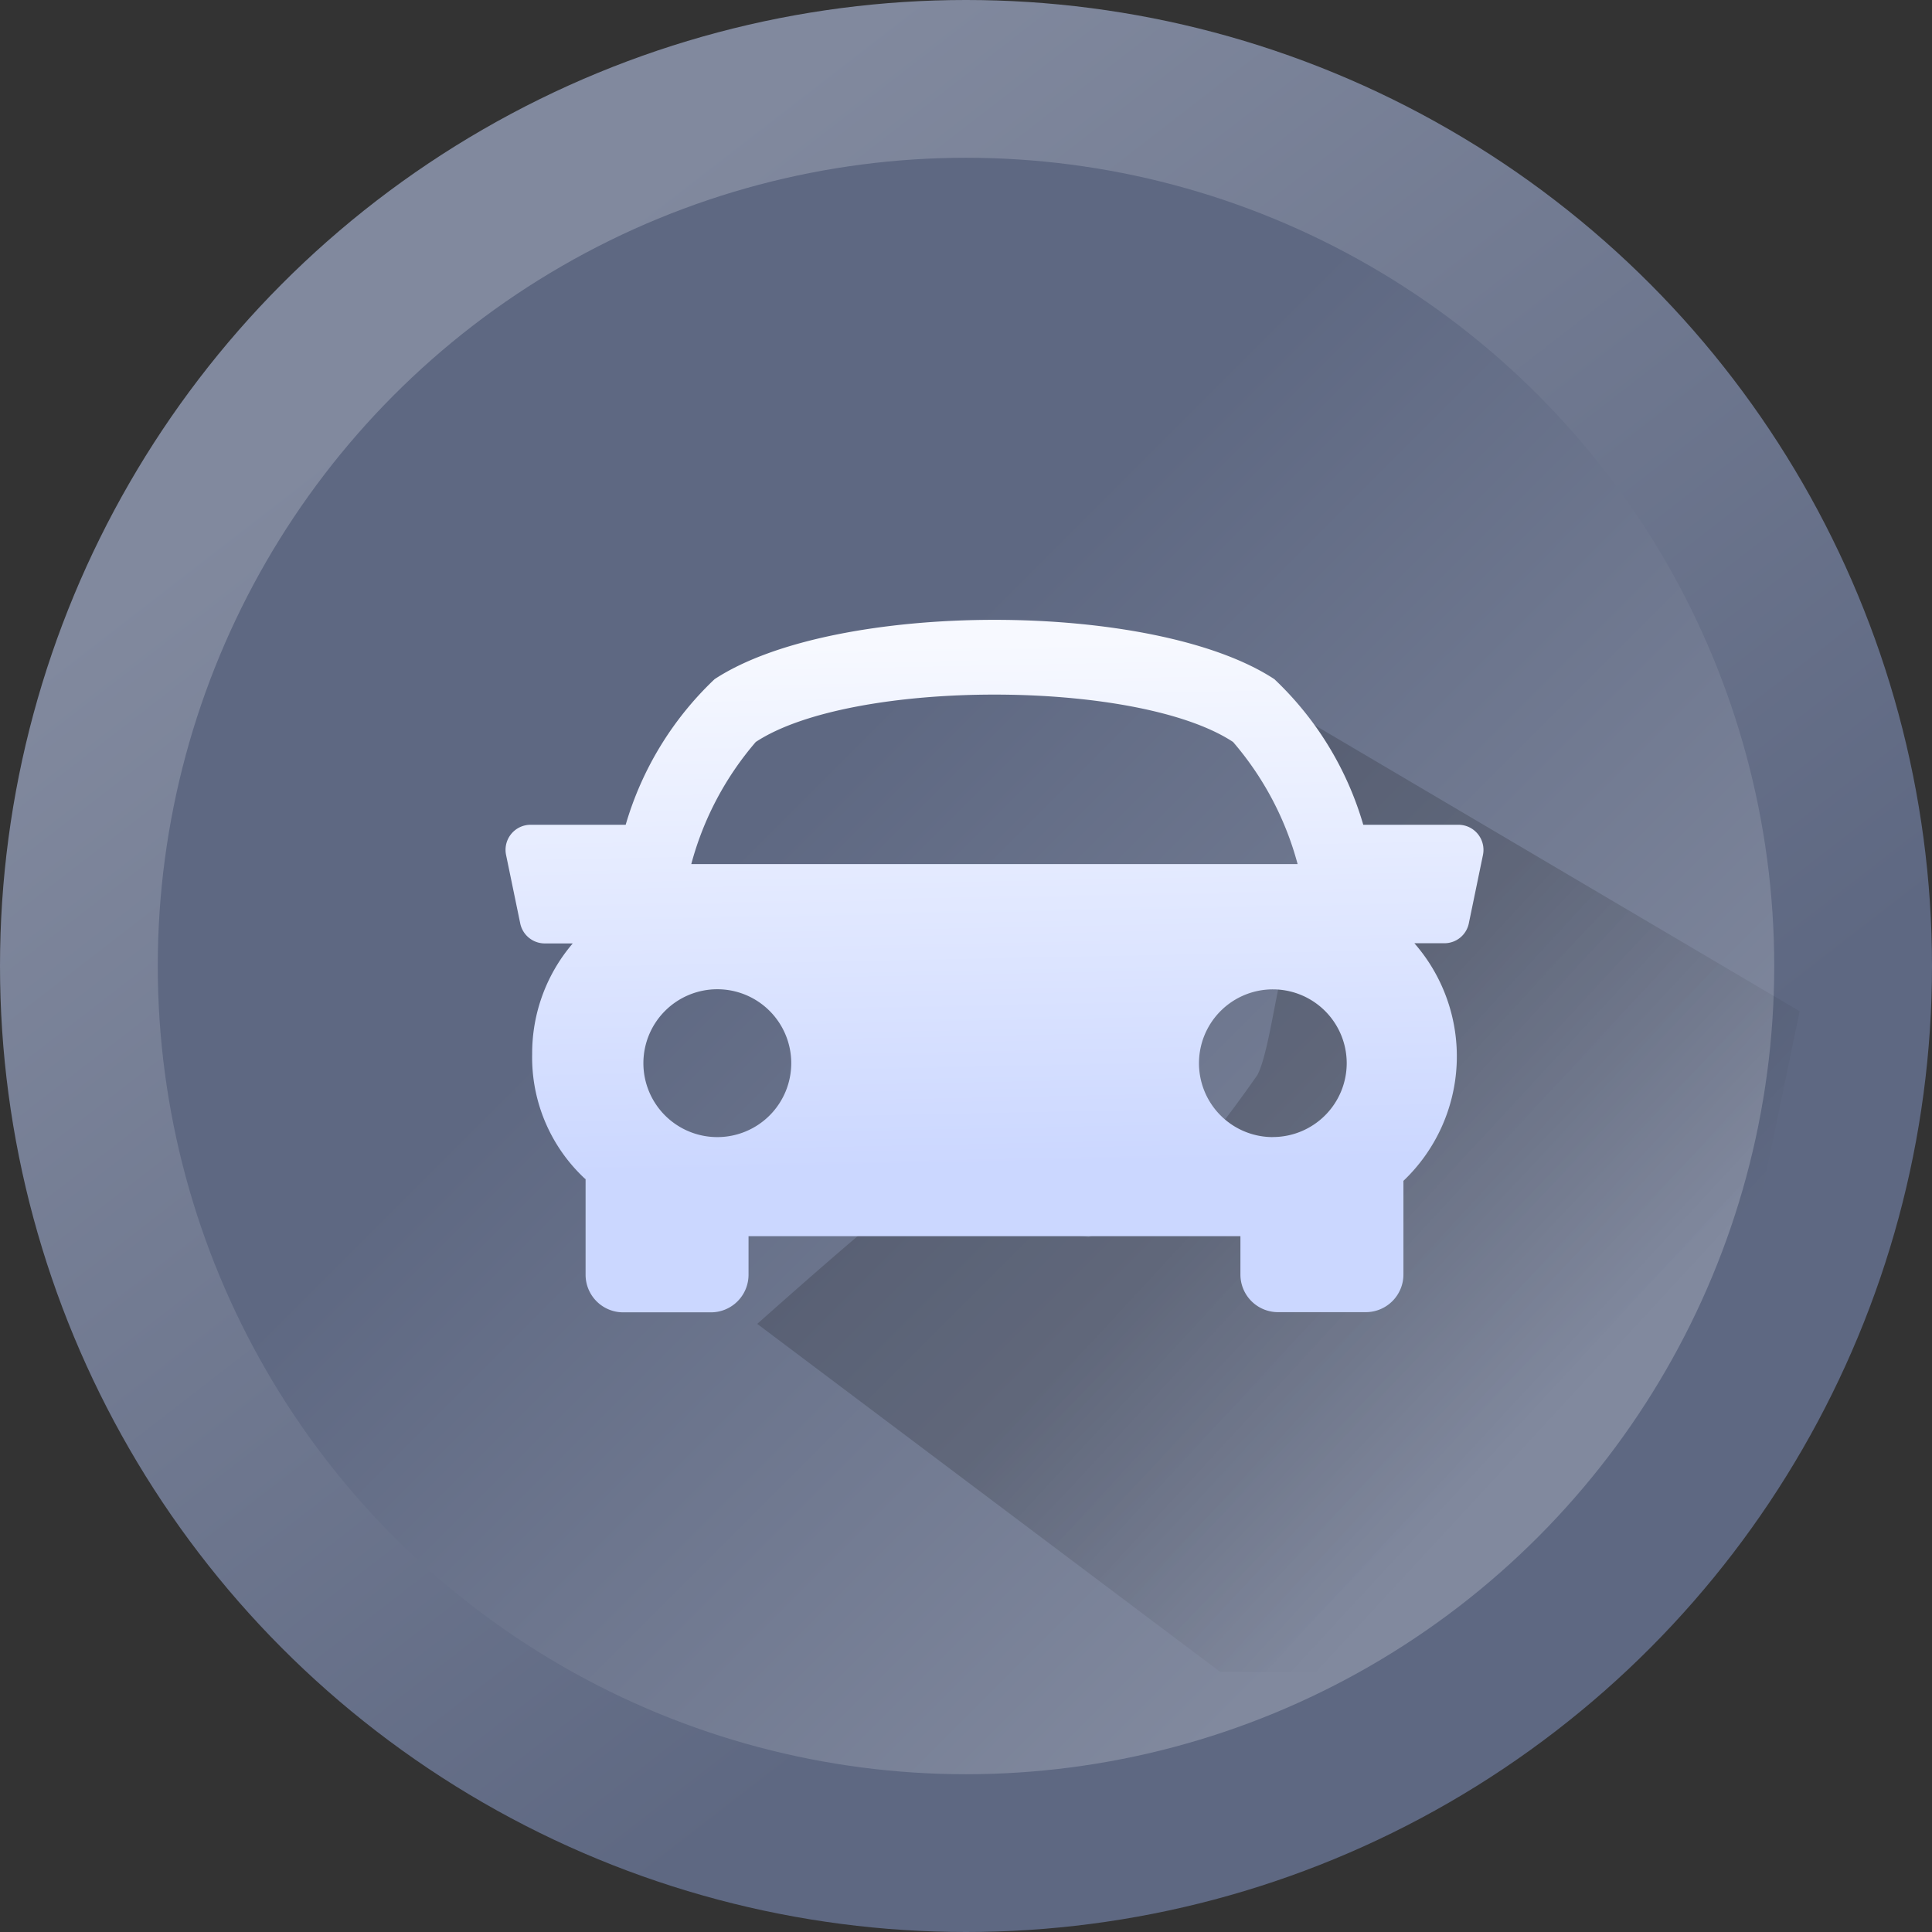 <svg xmlns="http://www.w3.org/2000/svg" xmlns:xlink="http://www.w3.org/1999/xlink" width="31.752" height="31.752" viewBox="0 0 31.752 31.752">
  <rect x="0" y="0" width="31.752" height="31.752" fill="#333333" stroke="none"/>
  <defs>
    <linearGradient id="linear-gradient" x1="0.241" y1="0.165" x2="0.761" y2="0.837" gradientUnits="objectBoundingBox">
      <stop offset="0.011" stop-color="#81899e"/>
      <stop offset="0.823" stop-color="#5e6882"/>
    </linearGradient>
    <linearGradient id="linear-gradient-2" x1="0.818" y1="0.818" x2="0.302" y2="0.302" xlink:href="#linear-gradient"/>
    <linearGradient id="linear-gradient-3" x1="0.48" y1="0.453" x2="0.851" y2="0.77" gradientUnits="objectBoundingBox">
      <stop offset="0"/>
      <stop offset="0.823" stop-opacity="0"/>
    </linearGradient>
    <linearGradient id="linear-gradient-4" x1="0.492" y1="0.05" x2="0.517" y2="0.955" gradientUnits="objectBoundingBox">
      <stop offset="0.011" stop-color="#f7f9ff"/>
      <stop offset="0.823" stop-color="#cbd7ff"/>
    </linearGradient>
  </defs>
  <g id="Group_638" data-name="Group 638" transform="translate(-188.706 -368.489)">
    <circle id="Ellipse_54" data-name="Ellipse 54" cx="15.876" cy="15.876" r="15.876" transform="translate(188.706 368.489)" fill="url(#linear-gradient)"/>
    <circle id="Ellipse_55" data-name="Ellipse 55" cx="13.283" cy="13.283" r="13.283" transform="translate(191.299 371.082)" fill="url(#linear-gradient-2)"/>
    <path id="Path_6457" data-name="Path 6457" d="M212.928,382.833l8.118,4.789-1.575,7.595s-1.022,2.408-1.154,2.506-4.748.758-4.748.758h-2.044l-7.611-5.721s2.4-2.143,2.5-2.1a20.3,20.3,0,0,0,2.949.673,8.216,8.216,0,0,0,1.17-.635,21.742,21.742,0,0,0,1.6-2.027c.2-.363.355-1.754.454-1.754.834-.008,1.243-1.633,1.243-1.732s-1.818-1.9-1.818-1.9Z" transform="translate(-2.763 -2.513)" opacity="0.17" fill="url(#linear-gradient-3)"/>
    <g id="Group_637" data-name="Group 637" transform="translate(197.012 378.676)">
      <g id="Group_636" data-name="Group 636">
        <path id="Path_6458" data-name="Path 6458" d="M215.155,385.191a.412.412,0,0,0-.318-.152h-1.565a5.343,5.343,0,0,0-1.461-2.393c-1.978-1.3-7.223-1.3-9.2,0a5.362,5.362,0,0,0-1.461,2.393h-1.565a.412.412,0,0,0-.4.5l.232,1.122a.412.412,0,0,0,.4.328h.463a2.776,2.776,0,0,0-.667,1.816,2.722,2.722,0,0,0,.86,2.044c.006.005.012.009.018.014v1.571a.618.618,0,0,0,.618.618h1.443a.618.618,0,0,0,.617-.618V391.8h8.084v.631a.618.618,0,0,0,.618.618h1.443a.619.619,0,0,0,.618-.618v-1.54a2.824,2.824,0,0,0,.18-3.905h.495a.409.409,0,0,0,.4-.328l.232-1.122A.414.414,0,0,0,215.155,385.191Zm-11.867-1.513c1.577-1.038,6.268-1.038,7.844,0a5.087,5.087,0,0,1,1.061,2.007h-9.965A5.09,5.09,0,0,1,203.288,383.678Zm-1.847,5.279a1.215,1.215,0,1,1,1.215,1.215A1.215,1.215,0,0,1,201.441,388.956Zm10.339,1.215A1.214,1.214,0,1,1,213,388.956,1.215,1.215,0,0,1,211.78,390.171Z" transform="translate(-199.173 -381.671)" fill="url(#linear-gradient-4)"/>
      </g>
    </g>
  </g>
</svg>
